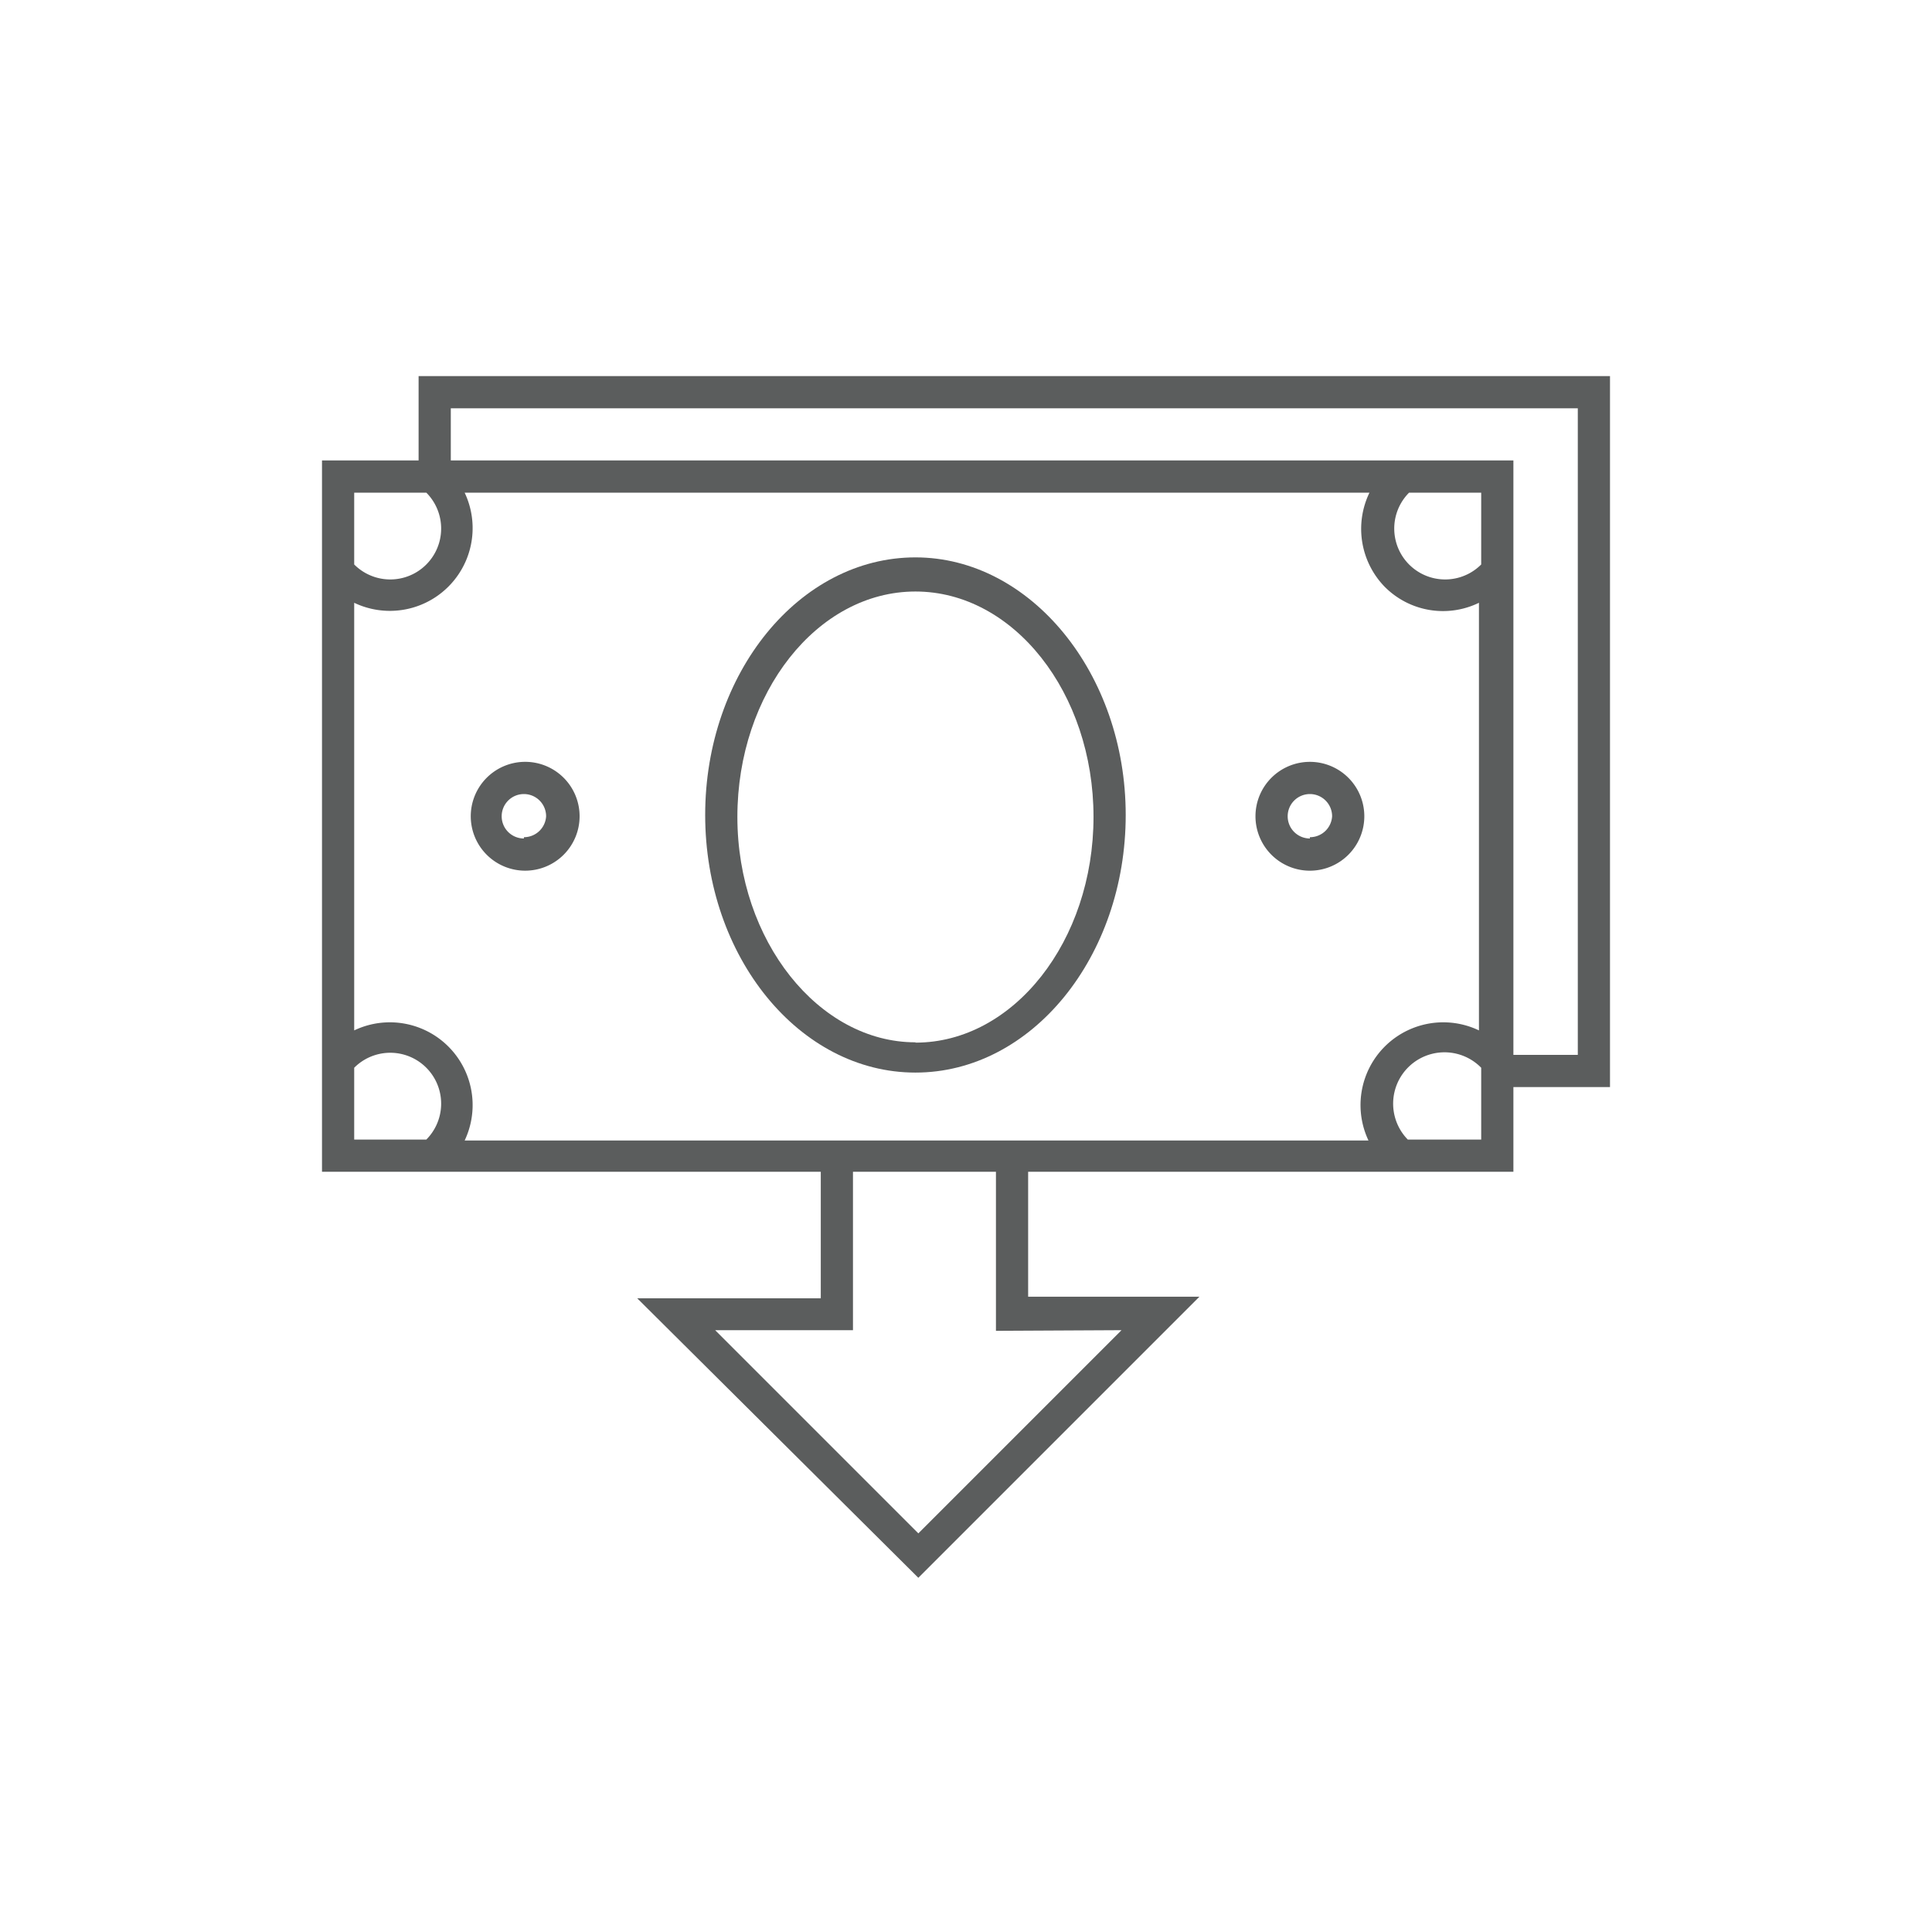 <svg id="Ebene_2" data-name="Ebene 2" xmlns="http://www.w3.org/2000/svg" viewBox="0 0 60 60"><defs><style>.cls-1{fill:#5B5D5D;}</style></defs><title>bonusnacherfassen</title><g id="einkauf_nacherfassen"><path class="cls-1" d="M28.43,17.31c-3.61,0-6.53,3.6-6.53,8s2.92,8,6.53,8,6.53-3.6,6.53-8S32,17.31,28.43,17.31Zm0,15.06c-3,0-5.53-3.15-5.53-7s2.48-7,5.53-7,5.53,3.15,5.53,7S31.48,32.38,28.43,32.38Z"/><path class="cls-1" d="M16.27,23.66A1.69,1.69,0,1,0,18,25.35,1.69,1.69,0,0,0,16.27,23.66Zm0,2.38a.69.69,0,1,1,.69-.69A.69.69,0,0,1,16.27,26Z"/><path class="cls-1" d="M40.68,23.66a1.69,1.69,0,1,0,1.69,1.69A1.69,1.69,0,0,0,40.68,23.66Zm0,2.38a.69.69,0,1,1,.69-.69A.69.69,0,0,1,40.68,26Z"/><path class="cls-1" d="M50,11.68H13V14.3H10V36.39H25.49v3.93l-5.7,0L28.52,49l8.73-8.73-5.32,0V36.39H47V33.76h3Zm-4,5.85a1.58,1.58,0,0,1-2.24-2.23H46ZM43,18.22a2.55,2.55,0,0,0,2.93.5V32a2.57,2.57,0,0,0-3.43,3.42H14.43A2.57,2.57,0,0,0,11,32V18.72a2.57,2.57,0,0,0,3.43-3.42h28.1A2.58,2.58,0,0,0,43,18.22ZM13.24,15.3A1.58,1.58,0,0,1,11,17.53V15.3ZM11,33.16a1.58,1.58,0,0,1,2.24,2.23H11Zm23.83,8.15-6.31,6.31-6.31-6.31h4.28V36.39h4.44v4.94Zm8.89-5.92A1.58,1.58,0,0,1,46,33.16v2.23ZM49,32.76H47V14.3H14V12.68H49Z"/></g></svg>
